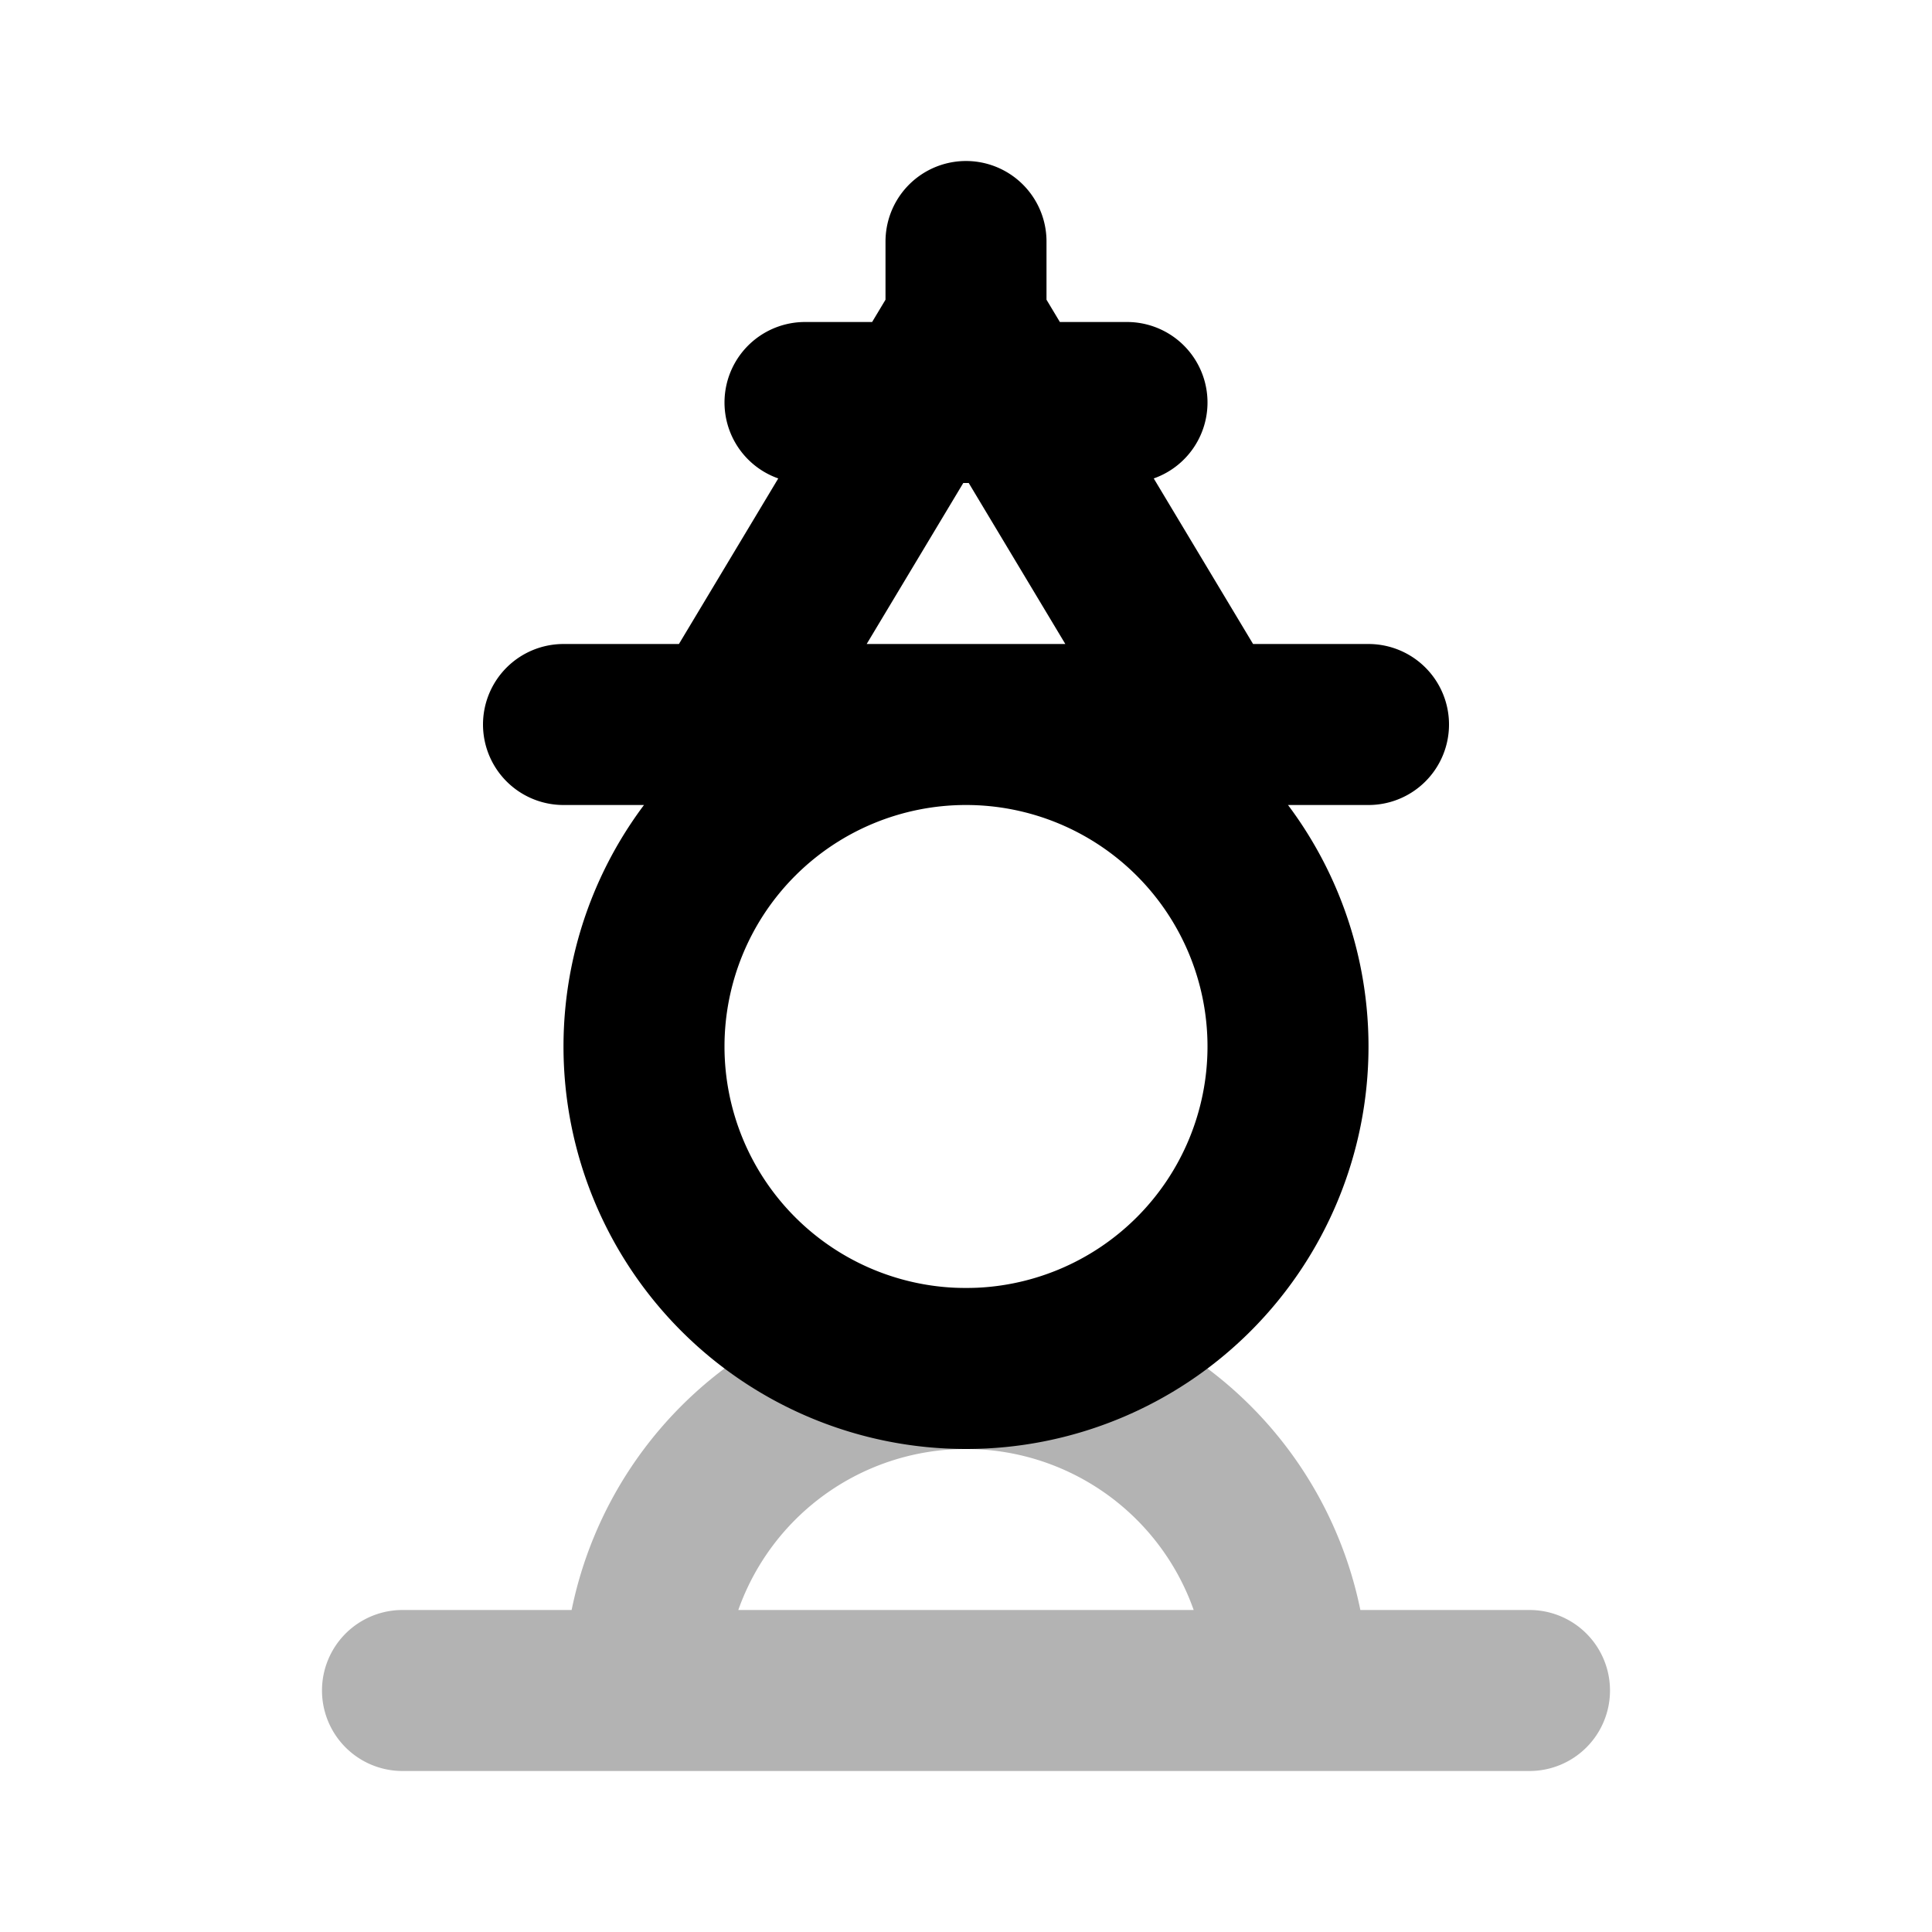<svg xmlns="http://www.w3.org/2000/svg" width="24" height="24" fill="none">
    <path fill="currentColor" d="M5 20a1 1 0 1 0 0 2zm14 2a1 1 0 1 0 0-2zM5 22h14v-2H5zm4-1a3 3 0 0 1 3-3v-2a5 5 0 0 0-5 5zm3-3a3 3 0 0 1 3 3h2a5 5 0 0 0-5-5z" opacity=".3"/>
    <path stroke="currentColor" stroke-linecap="round" stroke-width="2" d="M7 9h10m-7-4h4m-2-2v2M9 9l3-5 3 5m1 4a4 4 0 1 1-8 0 4 4 0 0 1 8 0Z"/>
</svg>